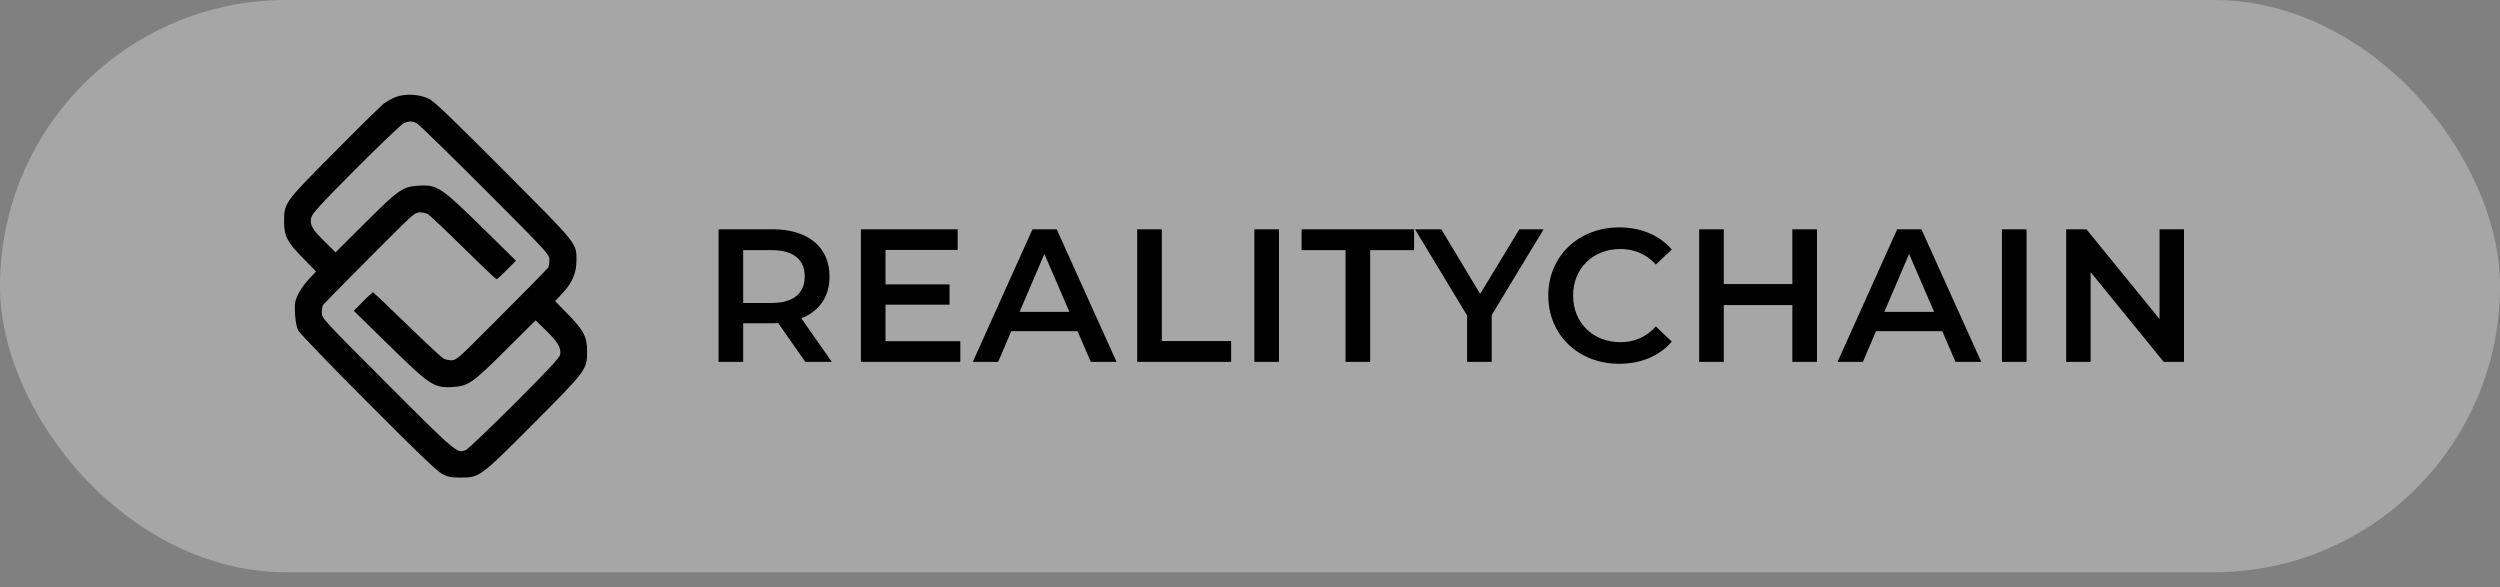 <svg width="132" height="31" viewBox="0 0 132 31" fill="none" xmlns="http://www.w3.org/2000/svg">
<rect x="0" y="0" width="132" height="31" fill="#808080" stroke="none"/>
<rect width="132" height="30.214" rx="15.107" fill="white" fill-opacity="0.3"/>
<path d="M20.927 5.112C20.716 5.187 20.416 5.353 20.251 5.48C20.093 5.608 18.906 6.772 17.622 8.072C14.992 10.716 15 10.709 15 11.738C15.008 12.481 15.165 12.789 16.022 13.653L16.69 14.337L16.307 14.742C16.089 14.968 15.834 15.336 15.729 15.561C15.571 15.907 15.548 16.034 15.578 16.575C15.601 16.951 15.661 17.281 15.744 17.447C15.819 17.589 17.471 19.309 19.424 21.263C22.001 23.854 23.068 24.876 23.338 25.018C23.654 25.184 23.811 25.214 24.315 25.214C25.329 25.214 25.329 25.214 28.153 22.382C30.962 19.565 30.992 19.52 31 18.573C31 17.785 30.82 17.439 29.986 16.59L29.31 15.899L29.723 15.456C30.211 14.938 30.437 14.404 30.437 13.773C30.437 12.819 30.557 12.97 26.613 9.011C24.007 6.389 22.94 5.368 22.677 5.233C22.174 4.977 21.445 4.925 20.927 5.112ZM22.009 6.51C22.121 6.57 23.744 8.155 25.614 10.025C28.957 13.375 29.009 13.435 29.009 13.728C29.009 13.894 28.979 14.074 28.942 14.134C28.874 14.232 26.08 17.049 24.758 18.355C24.164 18.934 24.037 19.024 23.819 19.024C23.676 19.017 23.488 18.979 23.406 18.926C23.316 18.874 22.459 18.078 21.498 17.146C20.544 16.215 19.732 15.448 19.702 15.434C19.68 15.426 19.432 15.644 19.169 15.914L18.681 16.41L20.521 18.213C22.684 20.331 22.917 20.489 23.849 20.436C24.728 20.391 24.93 20.248 26.711 18.476L28.281 16.913L28.844 17.462C29.46 18.063 29.648 18.393 29.573 18.739C29.535 18.896 28.867 19.617 27.154 21.323C25.855 22.622 24.698 23.726 24.593 23.764C24.127 23.944 24.104 23.929 20.461 20.279C17.043 16.861 16.991 16.801 16.991 16.508C16.991 16.342 17.021 16.162 17.058 16.102C17.126 16.004 19.92 13.188 21.242 11.88C21.836 11.302 21.963 11.212 22.181 11.212C22.324 11.219 22.512 11.257 22.602 11.309C22.684 11.362 23.526 12.151 24.457 13.067C25.389 13.991 26.185 14.742 26.215 14.742C26.245 14.742 26.493 14.524 26.756 14.254L27.244 13.766L25.441 11.993C23.316 9.912 23.075 9.747 22.151 9.8C21.272 9.845 21.07 9.98 19.289 11.76L17.719 13.323L17.163 12.774C16.487 12.113 16.36 11.888 16.427 11.52C16.472 11.287 16.825 10.896 18.778 8.928C20.048 7.659 21.19 6.57 21.31 6.51C21.603 6.382 21.761 6.382 22.009 6.51Z" fill="black"/>
<path d="M43.92 19.107L42.31 16.807C43.26 16.437 43.8 15.657 43.8 14.597C43.8 13.047 42.66 12.107 40.82 12.107H37.94V19.107H39.24V17.067H40.82C40.91 17.067 41 17.067 41.09 17.057L42.52 19.107H43.92ZM42.49 14.597C42.49 15.477 41.9 15.997 40.76 15.997H39.24V13.207H40.76C41.9 13.207 42.49 13.717 42.49 14.597ZM46.755 18.017V16.087H50.135V15.017H46.755V13.197H50.565V12.107H45.455V19.107H50.705V18.017H46.755ZM57.594 19.107H58.954L55.794 12.107H54.514L51.364 19.107H52.704L53.394 17.487H56.894L57.594 19.107ZM53.834 16.467L55.144 13.407L56.464 16.467H53.834ZM60.044 19.107H65.004V18.007H61.344V12.107H60.044V19.107ZM66.23 19.107H67.53V12.107H66.23V19.107ZM71.044 19.107H72.344V13.207H74.664V12.107H68.724V13.207H71.044V19.107ZM81.502 12.107H80.222L78.152 15.517L76.102 12.107H74.712L77.462 16.657V19.107H78.762V16.637L81.502 12.107ZM85.49 19.207C86.64 19.207 87.62 18.797 88.27 18.037L87.43 17.237C86.92 17.797 86.29 18.067 85.56 18.067C84.11 18.067 83.06 17.047 83.06 15.607C83.06 14.167 84.11 13.147 85.56 13.147C86.29 13.147 86.92 13.417 87.43 13.967L88.27 13.177C87.62 12.417 86.64 12.007 85.5 12.007C83.35 12.007 81.75 13.517 81.75 15.607C81.75 17.697 83.35 19.207 85.49 19.207ZM94.636 12.107V14.997H91.016V12.107H89.716V19.107H91.016V16.107H94.636V19.107H95.936V12.107H94.636ZM103.251 19.107H104.611L101.451 12.107H100.171L97.022 19.107H98.362L99.052 17.487H102.551L103.251 19.107ZM99.492 16.467L100.801 13.407L102.121 16.467H99.492ZM105.702 19.107H107.002V12.107H105.702V19.107ZM114.025 12.107V16.847L110.165 12.107H109.095V19.107H110.385V14.367L114.245 19.107H115.315V12.107H114.025Z" fill="black"/>
</svg>
